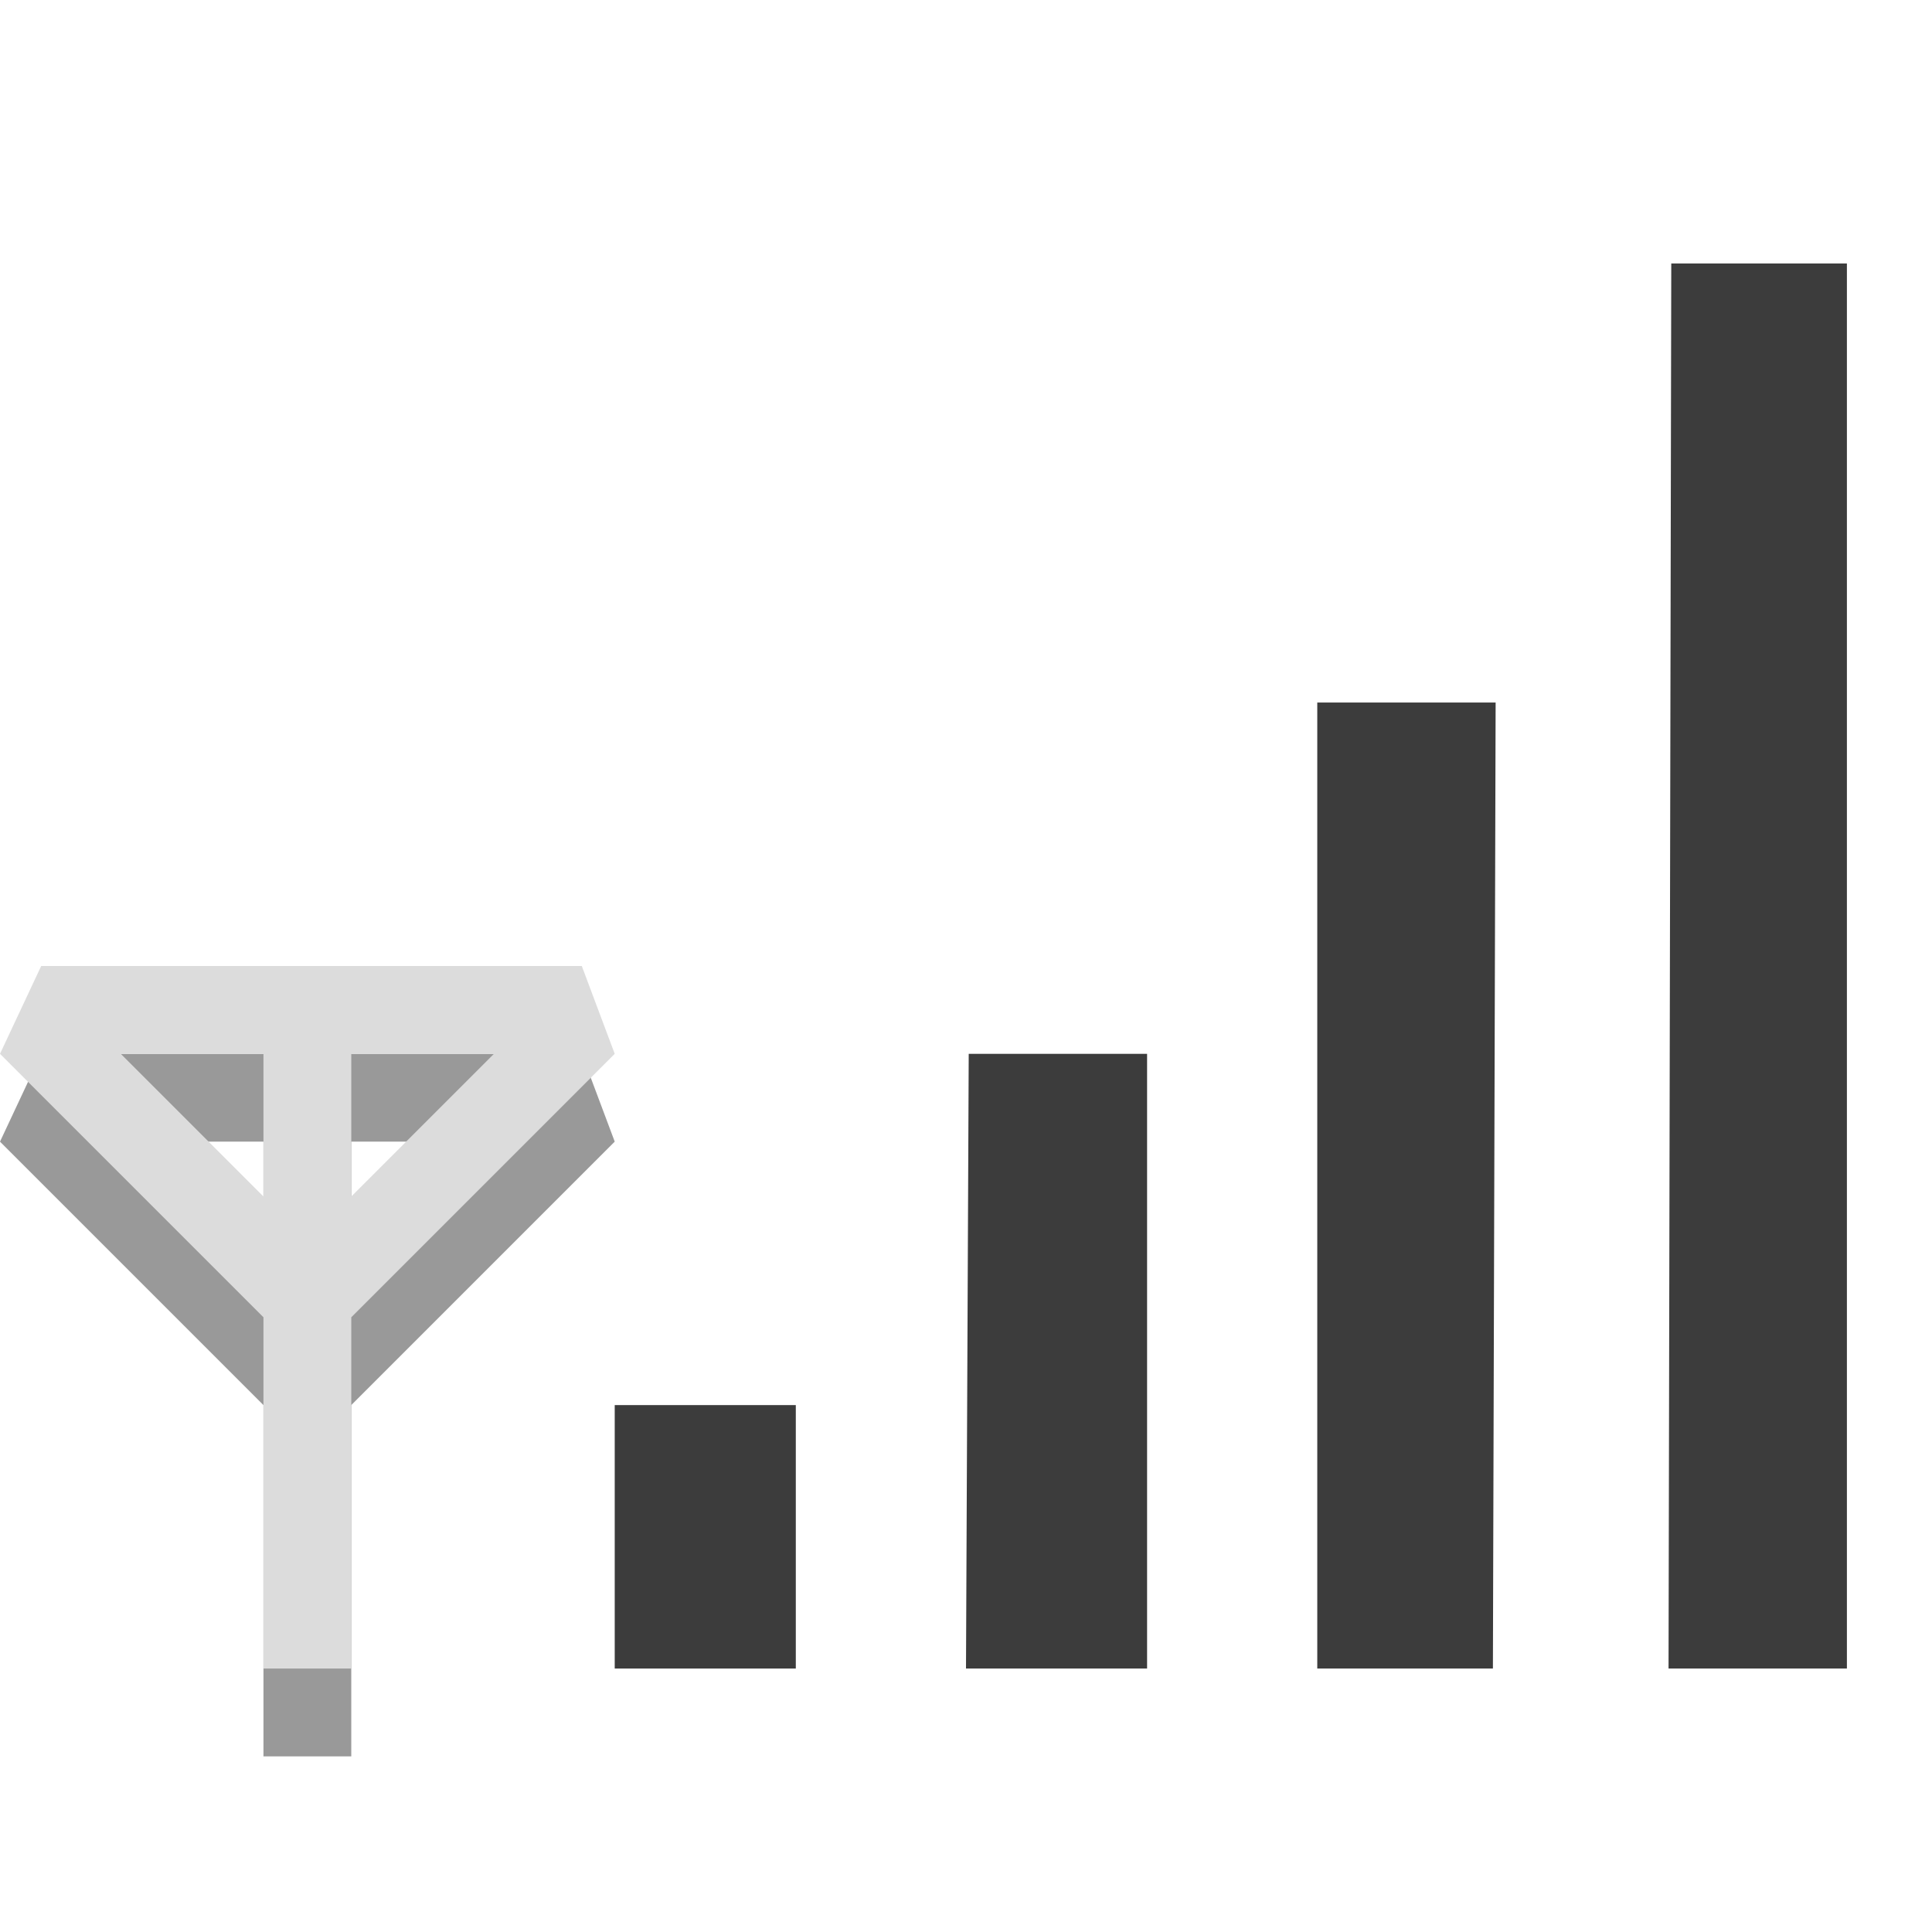 <?xml version="1.0" encoding="utf-8"?>
<!-- Generator: Adobe Illustrator 17.0.2, SVG Export Plug-In . SVG Version: 6.00 Build 0)  -->
<!DOCTYPE svg PUBLIC "-//W3C//DTD SVG 1.1//EN" "http://www.w3.org/Graphics/SVG/1.1/DTD/svg11.dtd">
<svg version="1.1"
	 id="svg3978" xmlns:cc="http://creativecommons.org/ns#" xmlns:rdf="http://www.w3.org/1999/02/22-rdf-syntax-ns#" xmlns:svg="http://www.w3.org/2000/svg" xmlns:dc="http://purl.org/dc/elements/1.1/"
	 xmlns="http://www.w3.org/2000/svg" xmlns:xlink="http://www.w3.org/1999/xlink" x="0px" y="0px" width="22px" height="22px"
	 viewBox="0 0 22 22" enable-background="new 0 0 22 22" xml:space="preserve">
<polygon fill="#3C3C3C" points="19.031,3 19,19 21.031,19 21.031,3 "/>
<polygon fill="#3C3C3C" points="15,8 15,19 17,19 17.031,8 "/>
<g>
	<g opacity="0.4">
		<path d="M6.625,12H0.469L0,13l3,3v4h1v-4l3-3L6.625,12z M3,14.625L1.375,13H3V14.625z M4,14.625V13h1.625L4,14.625z"/>
	</g>
	<g>
		<path fill="#DCDCDC" d="M6.625,11H0.469L0,12l3,3v4h1v-4l3-3L6.625,11z M3,13.625L1.375,12H3V13.625z M4,13.625V12h1.625L4,13.625
			z"/>
	</g>
</g>
<polygon fill="#3C3C3C" points="11.031,12 11,19 13.062,19 13.062,12 "/>
<rect x="7" y="16" fill="#3C3C3C" width="2.062" height="3"/>
</svg>

